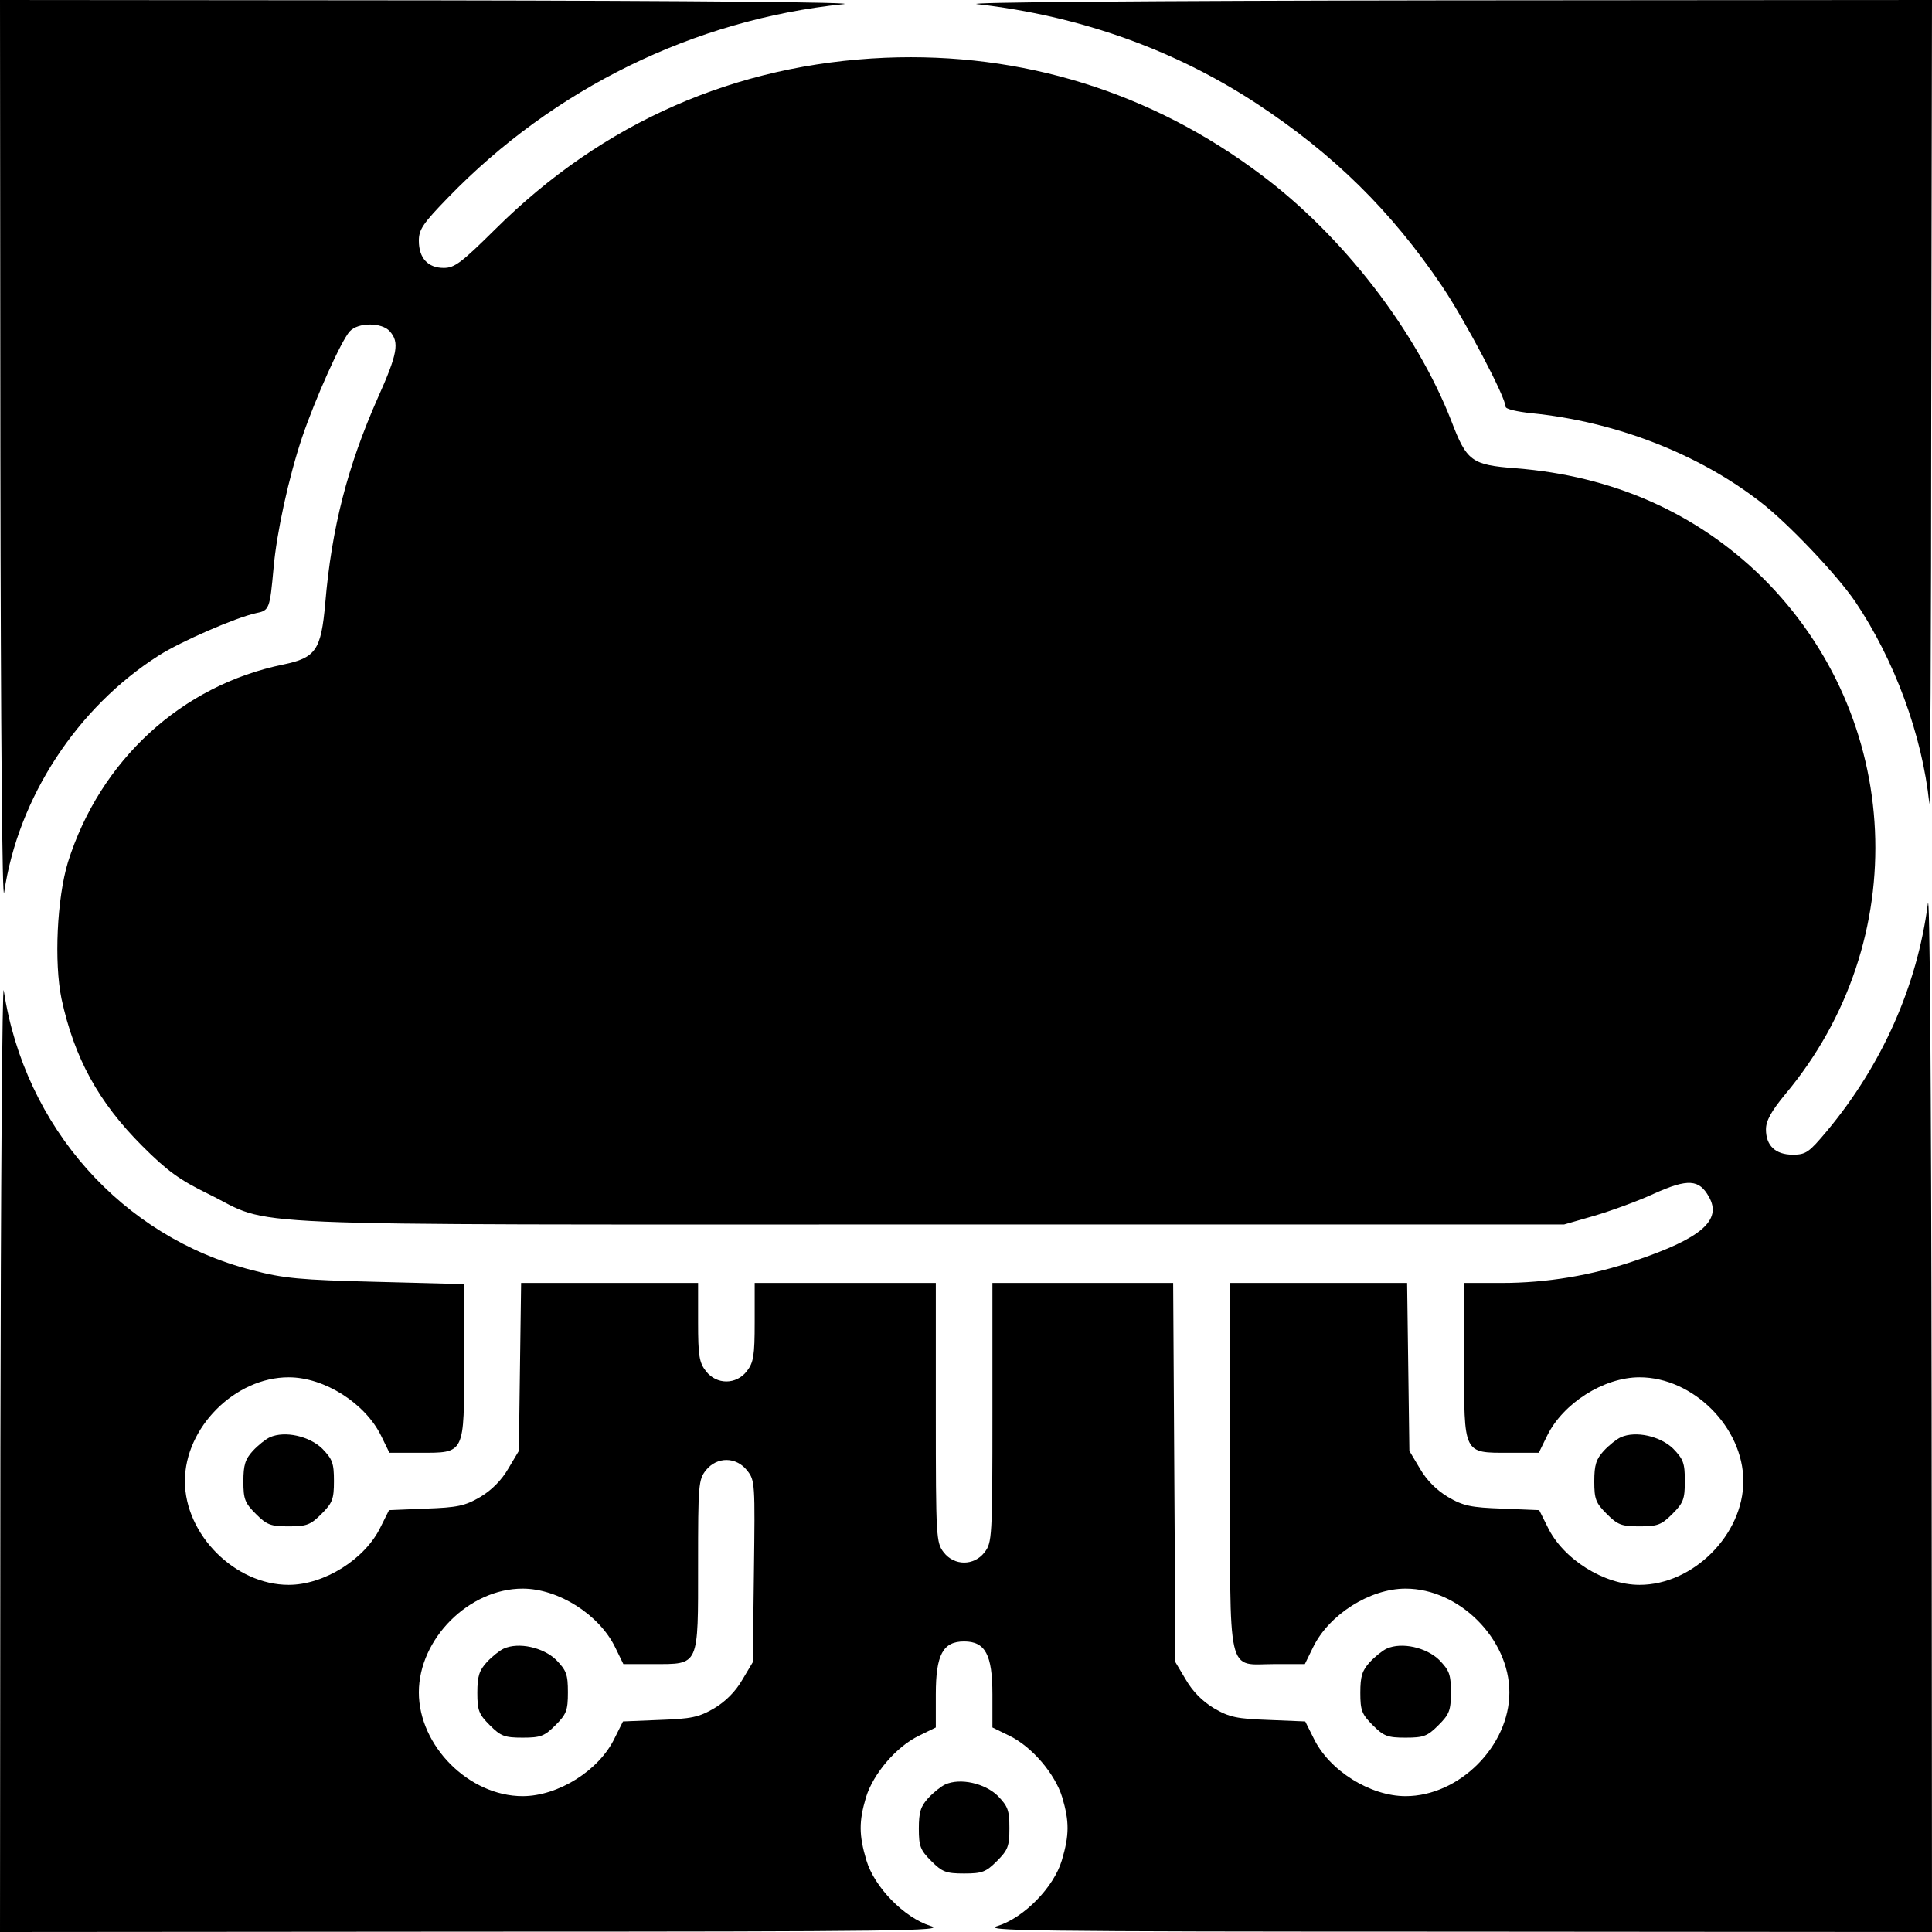 <?xml version="1.0" standalone="no"?>
<!DOCTYPE svg PUBLIC "-//W3C//DTD SVG 20010904//EN"
 "http://www.w3.org/TR/2001/REC-SVG-20010904/DTD/svg10.dtd">
<svg version="1.0" xmlns="http://www.w3.org/2000/svg"
 width="512pt" height="512pt" viewBox="0 0 512 512"
 preserveAspectRatio="xMidYMid meet">

<g transform="translate(0,512) scale(0.1,-0.1)"
fill="#000000" stroke="none">
<path d="M1 3908 c1 -731 5 -1189 10 -1153 37 251 193 490 410 628 60 38 203
100 257 112 36 7 37 11 47 120 8 93 40 240 76 347 34 100 103 255 126 280 22
24 85 24 106 0 26 -29 21 -59 -32 -177 -80 -181 -122 -343 -139 -543 -11 -125
-25 -145 -111 -163 -270 -55 -486 -254 -571 -524 -29 -96 -37 -265 -17 -362
34 -157 98 -274 214 -390 66 -66 99 -90 175 -127 179 -88 7 -81 1908 -81
l1685 0 80 23 c44 13 116 39 159 59 89 40 119 38 145 -9 35 -62 -21 -110 -196
-169 -114 -39 -234 -59 -354 -59 l-99 0 0 -205 c0 -251 -3 -245 119 -245 l79
0 22 45 c42 86 150 155 245 155 142 0 275 -133 275 -275 0 -142 -133 -275
-275 -275 -94 0 -203 68 -244 154 l-22 44 -97 4 c-84 3 -104 7 -145 31 -30 18
-56 44 -74 75 l-28 47 -3 222 -3 223 -235 0 -234 0 0 -485 c0 -572 -11 -525
119 -525 l79 0 22 45 c42 86 150 155 245 155 142 0 275 -133 275 -275 0 -142
-133 -275 -275 -275 -94 0 -203 68 -244 154 l-22 44 -97 4 c-84 3 -104 7 -145
31 -30 18 -56 44 -74 75 l-28 47 -3 503 -3 502 -239 0 -240 0 0 -344 c0 -332
-1 -344 -21 -370 -28 -36 -80 -36 -108 0 -20 26 -21 38 -21 370 l0 344 -240 0
-240 0 0 -104 c0 -89 -3 -107 -21 -130 -28 -36 -80 -36 -108 0 -18 23 -21 41
-21 130 l0 104 -234 0 -235 0 -3 -222 -3 -223 -28 -47 c-18 -31 -44 -57 -74
-75 -41 -24 -61 -28 -145 -31 l-97 -4 -22 -44 c-41 -86 -150 -154 -244 -154
-142 0 -275 133 -275 275 0 142 133 275 275 275 95 0 203 -69 245 -155 l22
-45 79 0 c122 0 119 -6 119 243 l0 204 -232 6 c-203 5 -246 9 -330 31 -344 88
-603 379 -658 741 -4 28 -8 -523 -9 -1222 l-1 -1273 1258 1 c1133 0 1252 2
1208 15 -70 22 -149 103 -170 174 -20 67 -20 103 -1 167 19 62 80 134 140 163
l45 22 0 88 c0 105 19 140 75 140 56 0 75 -35 75 -140 l0 -88 45 -22 c60 -29
121 -101 140 -163 19 -64 19 -100 -1 -167 -21 -71 -100 -152 -170 -174 -44
-13 76 -15 1214 -15 l1262 -1 -1 1398 c-1 873 -5 1371 -10 1327 -28 -217 -121
-427 -268 -603 -47 -56 -55 -62 -90 -62 -46 0 -71 24 -71 67 0 23 14 48 51 93
341 407 314 1000 -62 1371 -174 170 -395 268 -652 288 -117 9 -130 18 -171
126 -93 238 -287 490 -504 652 -291 219 -633 325 -996 310 -397 -17 -748 -171
-1033 -454 -90 -89 -108 -103 -137 -103 -42 0 -66 26 -66 72 0 30 11 46 78
115 280 289 651 471 1047 512 47 5 -394 9 -1077 10 l-1158 1 1 -1212z m1979
-2685 c21 -26 21 -35 18 -268 l-3 -240 -28 -47 c-18 -31 -44 -57 -74 -75 -41
-24 -61 -28 -145 -31 l-97 -4 -22 -44 c-41 -86 -150 -154 -244 -154 -142 0
-275 133 -275 275 0 142 133 275 275 275 95 0 203 -69 245 -155 l22 -45 79 0
c123 0 119 -8 119 264 0 211 1 225 21 250 29 36 80 36 109 -1z"/>
<path d="M1335 751 c-11 -5 -31 -21 -45 -36 -20 -22 -25 -37 -25 -81 0 -47 4
-57 33 -86 29 -29 39 -33 87 -33 48 0 58 4 87 33 29 29 33 39 33 87 0 48 -4
58 -31 86 -34 33 -99 48 -139 30z"/>
<path d="M2590 5109 c271 -31 521 -120 738 -262 206 -135 359 -286 494 -486
63 -94 168 -294 168 -319 0 -6 30 -13 68 -17 222 -22 442 -107 607 -235 73
-56 203 -193 252 -265 103 -153 177 -352 196 -535 2 -19 5 452 5 1048 l2 1082
-1302 -1 c-780 -1 -1273 -5 -1228 -10z"/>
<path d="M715 1311 c-11 -5 -31 -21 -45 -36 -20 -22 -25 -37 -25 -81 0 -47 4
-57 33 -86 29 -29 39 -33 87 -33 48 0 58 4 87 33 29 29 33 39 33 87 0 48 -4
58 -31 86 -34 33 -99 48 -139 30z"/>
<path d="M4295 1311 c-11 -5 -31 -21 -45 -36 -20 -22 -25 -37 -25 -81 0 -47 4
-57 33 -86 29 -29 39 -33 87 -33 48 0 58 4 87 33 29 29 33 39 33 87 0 48 -4
58 -31 86 -34 33 -99 48 -139 30z"/>
<path d="M3675 751 c-11 -5 -31 -21 -45 -36 -20 -22 -25 -37 -25 -81 0 -47 4
-57 33 -86 29 -29 39 -33 87 -33 48 0 58 4 87 33 29 29 33 39 33 87 0 48 -4
58 -31 86 -34 33 -99 48 -139 30z"/>
<path d="M2505 391 c-11 -5 -31 -21 -45 -36 -20 -22 -25 -37 -25 -81 0 -47 4
-57 33 -86 29 -29 39 -33 87 -33 48 0 58 4 87 33 29 29 33 39 33 87 0 48 -4
58 -31 86 -34 33 -99 48 -139 30z"/>
</g>
</svg>
